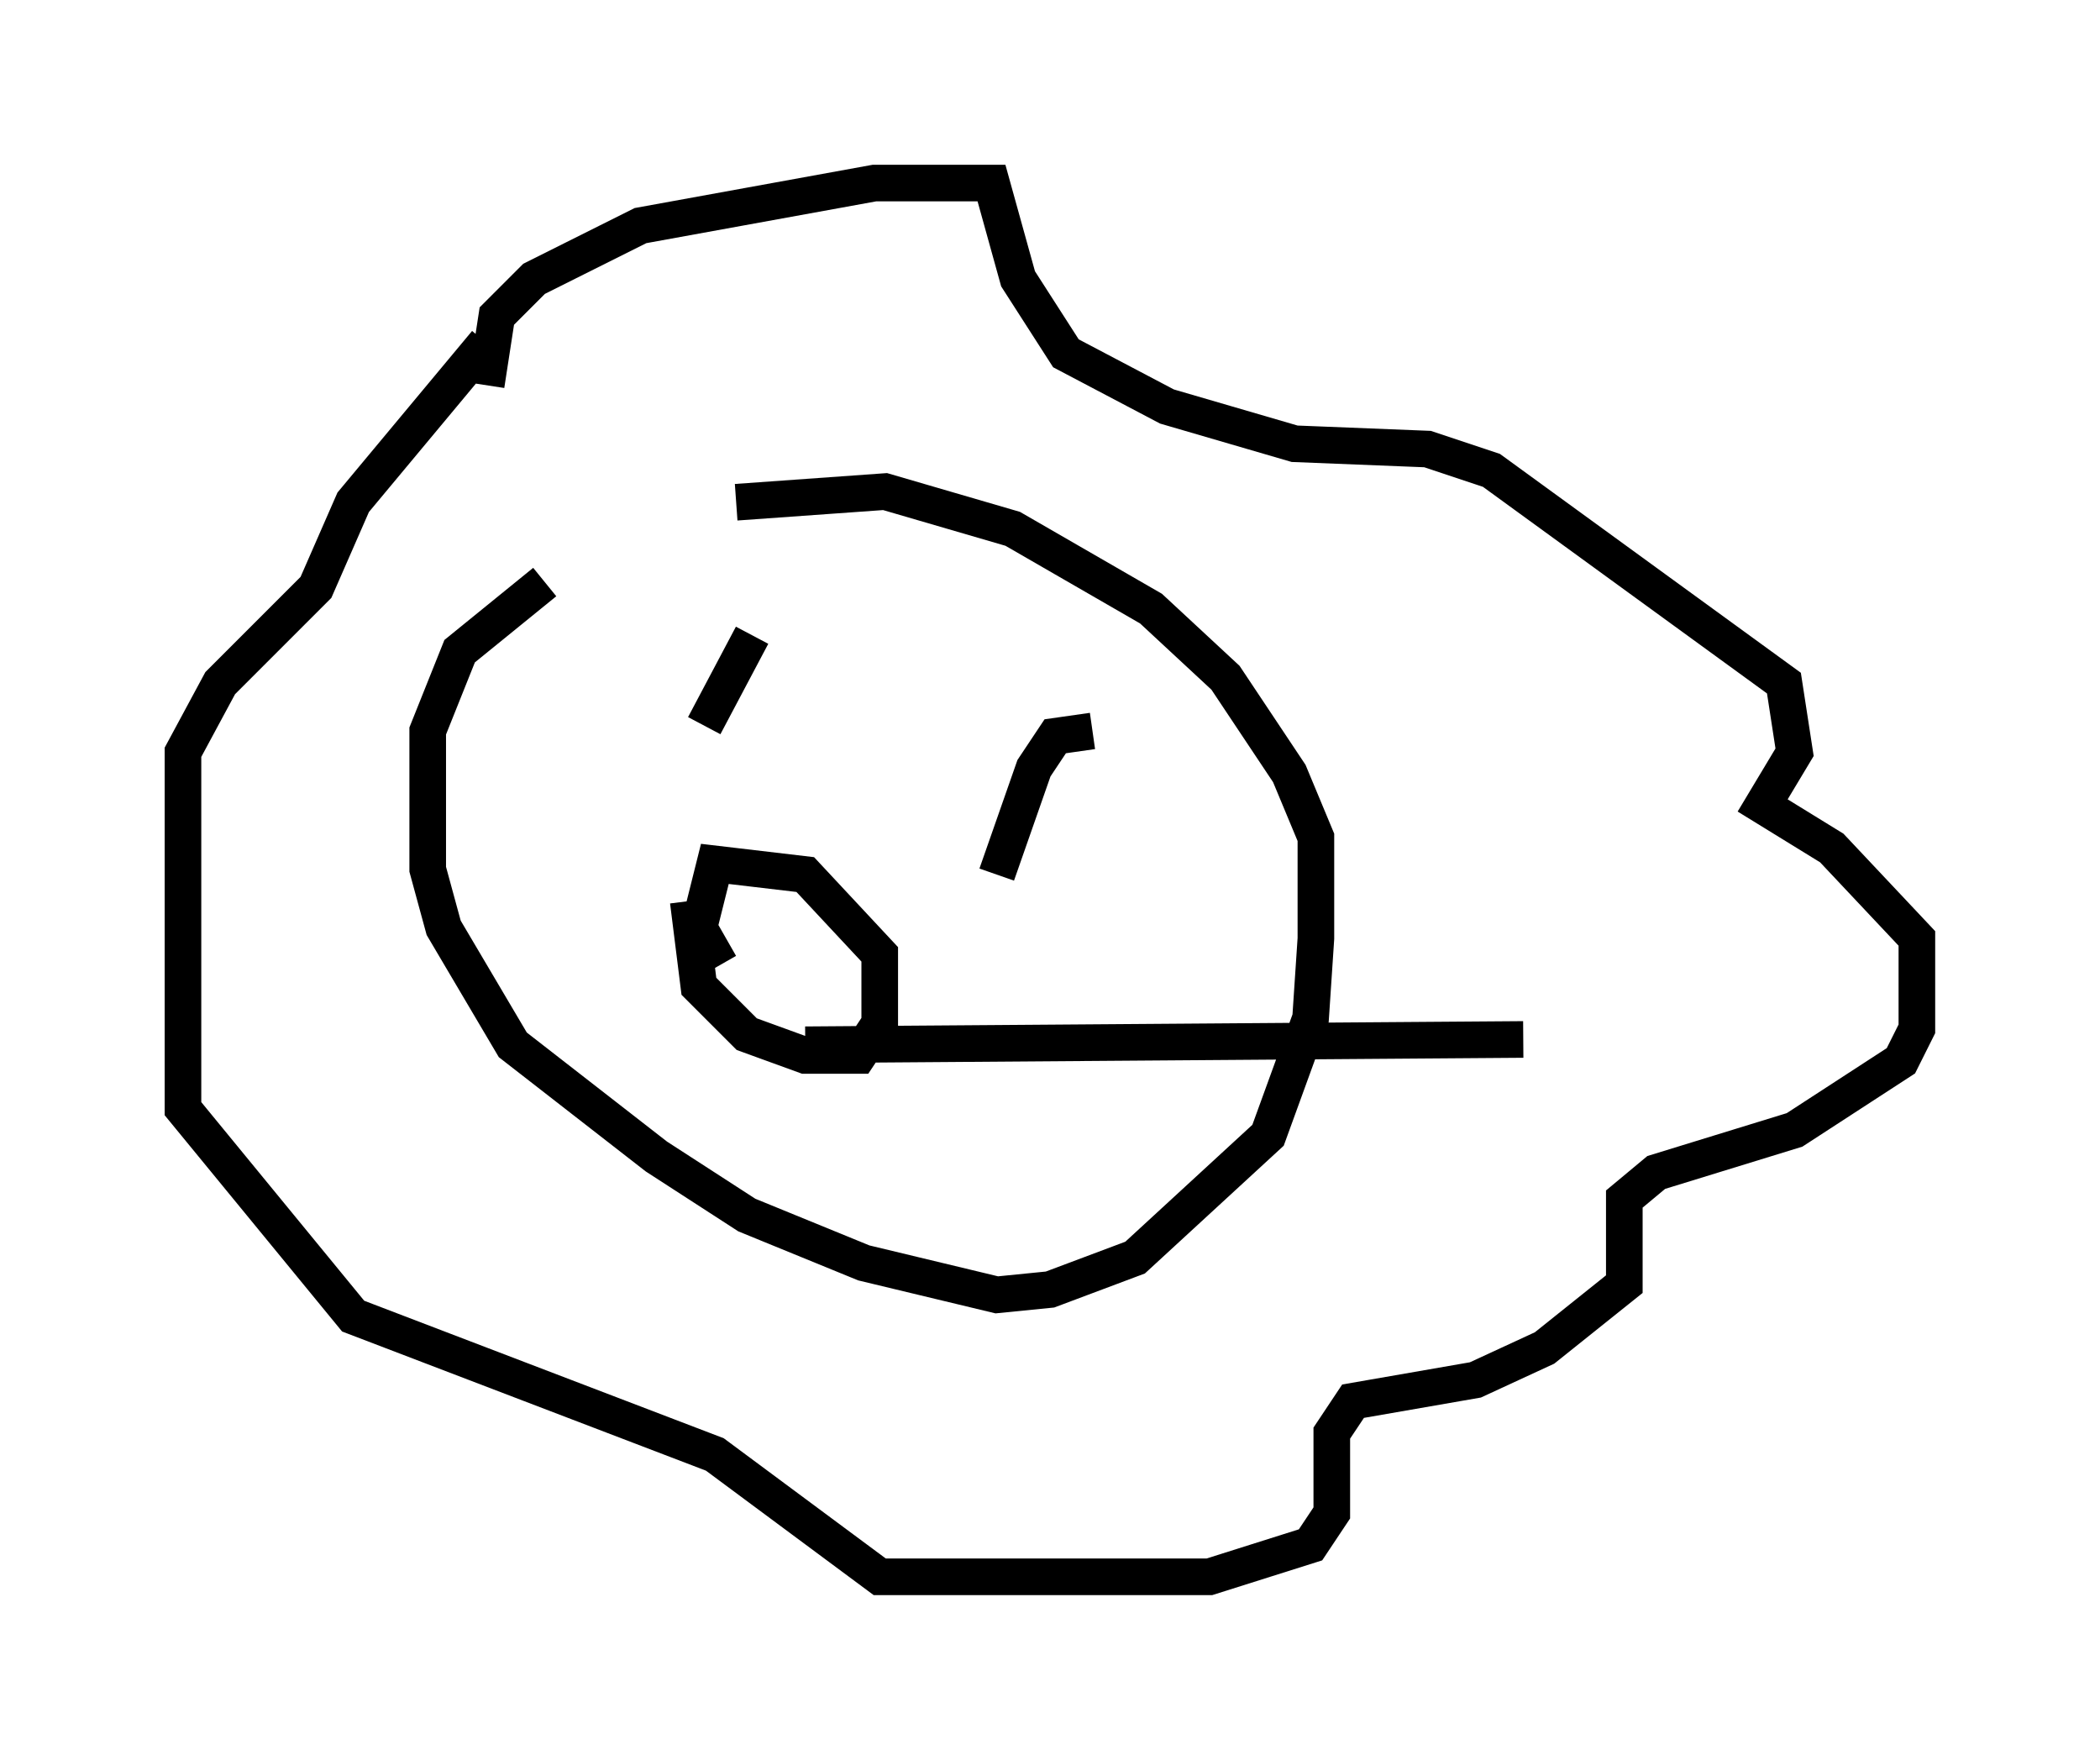 <?xml version="1.0" encoding="utf-8" ?>
<svg baseProfile="full" height="48.056" version="1.1" width="57.352" xmlns="http://www.w3.org/2000/svg" xmlns:ev="http://www.w3.org/2001/xml-events" xmlns:xlink="http://www.w3.org/1999/xlink"><defs /><rect fill="white" height="48.056" width="57.352" x="0" y="0" /><path d="M20.106, 14.006 m-5.229, 1.888 l-2.324, 1.888 -0.872, 2.179 l0.0, 3.777 0.436, 1.598 l1.888, 3.196 3.922, 3.05 l2.469, 1.598 3.196, 1.307 l3.631, 0.872 1.453, -0.145 l2.324, -0.872 3.631, -3.341 l1.162, -3.196 0.145, -2.179 l0.0, -2.76 -0.726, -1.743 l-1.743, -2.615 -2.034, -1.888 l-3.777, -2.179 -3.486, -1.017 l-4.067, 0.291 m-6.827, -3.196 l0.291, -1.888 1.017, -1.017 l2.905, -1.453 6.391, -1.162 l3.196, 0.0 0.726, 2.615 l1.307, 2.034 2.76, 1.453 l3.486, 1.017 3.631, 0.145 l1.743, 0.581 7.989, 5.81 l0.291, 1.888 -0.872, 1.453 l1.888, 1.162 2.324, 2.469 l0.0, 2.469 -0.436, 0.872 l-2.905, 1.888 -3.777, 1.162 l-0.872, 0.726 0.0, 2.324 l-2.179, 1.743 -1.888, 0.872 l-3.341, 0.581 -0.581, 0.872 l0.0, 2.179 -0.581, 0.872 l-2.76, 0.872 -9.006, 0.0 l-4.503, -3.341 -9.877, -3.777 l-4.648, -5.665 0.0, -9.732 l1.017, -1.888 2.615, -2.615 l1.017, -2.324 3.631, -4.358 m7.263, 7.989 l-1.307, 2.469 m10.603, 0.145 l-1.017, 0.145 -0.581, 0.872 l-1.017, 2.905 m-8.425, 0.726 l0.291, 2.324 1.307, 1.307 l1.598, 0.581 1.453, 0.0 l0.581, -0.872 0.0, -1.888 l-2.034, -2.179 -2.469, -0.291 l-0.436, 1.743 0.581, 1.017 m2.324, 2.179 l19.609, -0.145 " fill="none" stroke="black" stroke-width="1" /></svg>